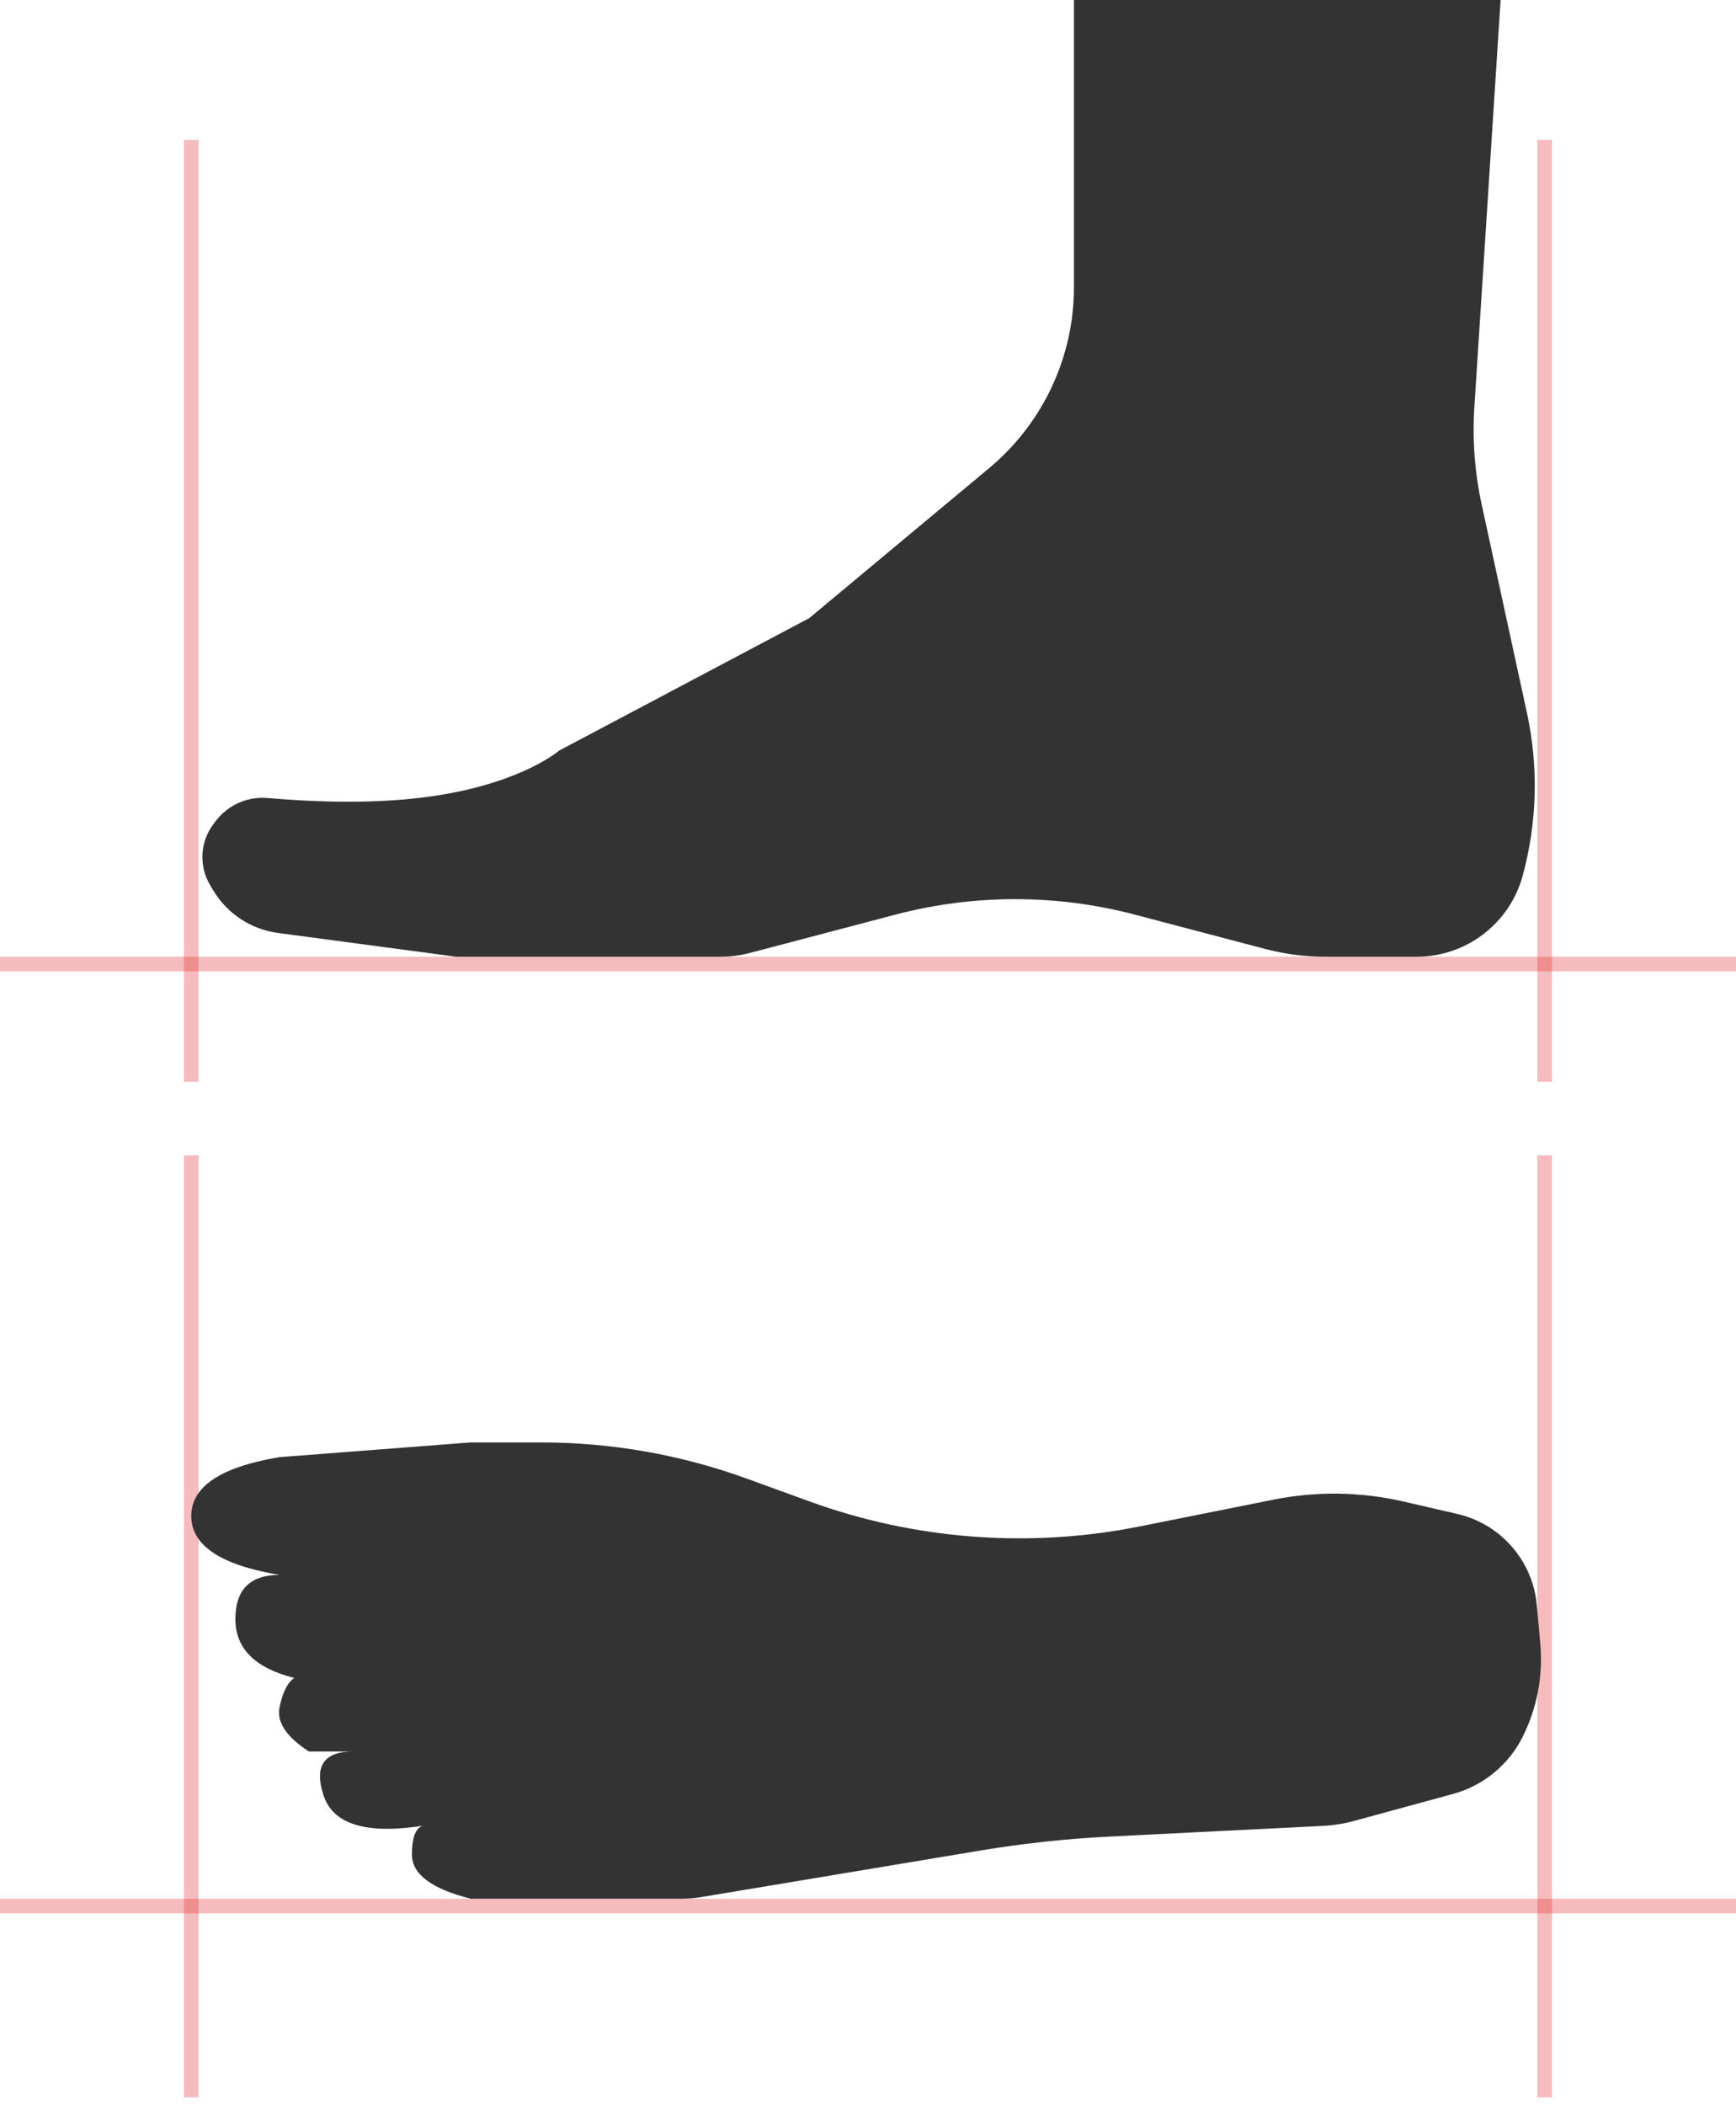 <?xml version="1.0" encoding="UTF-8"?>
<svg width="118px" height="143px" viewBox="0 0 118 143" version="1.1" xmlns="http://www.w3.org/2000/svg" xmlns:xlink="http://www.w3.org/1999/xlink">
    <!-- Generator: Sketch 59.1 (86144) - https://sketch.com -->
    <title>Svg/foot</title>
    <desc>Created with Sketch.</desc>
    <g id="Size" stroke="none" stroke-width="1" fill="none" fill-rule="evenodd">
        <g id="1366/Size" transform="translate(-1125, -2324)" fill-rule="nonzero">
            <g id="Svg/foot" transform="translate(1125, 2324)">
                <path d="M14.5,56 L14.648,55.803 C15.476,54.699 16.815,54.1 18.19,54.218 C22.808,54.615 26.744,54.543 30,54 C35.639,53.06 38,51 38,51 C38,51 43.667,48 55,42 L67.243,31.798 C70.891,28.758 73,24.254 73,19.506 L73,0 L102,0 L100.217,27.643 C100.073,29.87 100.24,32.106 100.715,34.287 L103.789,48.429 C104.585,52.089 104.485,55.887 103.5,59.5 C102.614,62.747 99.665,65 96.299,65 L90.07,65 C88.696,65 87.327,64.823 85.998,64.473 L77.144,62.143 C71.805,60.738 66.195,60.738 60.856,62.143 L51.001,64.737 C50.336,64.911 49.652,65 48.965,65 L31,65 L18.89,63.385 C17.064,63.142 15.448,62.08 14.5,60.5 L14.286,60.144 C13.508,58.847 13.593,57.209 14.5,56 Z" id="Path" fill="#333333"></path>
                <rect id="Rectangle" fill="#E11F24" opacity="0.3" x="0" y="65" width="118" height="1"></rect>
                <rect id="Rectangle" fill="#E11F24" opacity="0.3" x="0" y="129" width="118" height="1"></rect>
                <rect id="Rectangle" fill="#E11F24" opacity="0.3" transform="translate(13, 110.5) rotate(-90) translate(-13, -110.5) " x="-19" y="110" width="64" height="1"></rect>
                <rect id="Rectangle" fill="#E11F24" opacity="0.3" transform="translate(105, 110.5) rotate(-90) translate(-105, -110.5) " x="73" y="110" width="64" height="1"></rect>
                <rect id="Rectangle" fill="#E11F24" opacity="0.3" transform="translate(13, 41.5) rotate(-90) translate(-13, -41.5) " x="-19" y="41" width="64" height="1"></rect>
                <rect id="Rectangle" fill="#E11F24" opacity="0.3" transform="translate(105, 41.5) rotate(-90) translate(-105, -41.5) " x="73" y="41" width="64" height="1"></rect>
                <path d="M13,103 C13,101 15,99.667 19,99 C27.667,98.333 32,98 32,98 C33.592,98 35.185,98 36.777,98 C41.555,98 46.297,98.835 50.788,100.468 L55,102 C62.195,104.616 69.97,105.206 77.477,103.705 L86.566,101.887 C89.488,101.302 92.502,101.347 95.406,102.017 L99.062,102.86 C102.008,103.54 104.185,106.036 104.459,109.047 L104.696,111.66 C104.895,113.843 104.481,116.039 103.5,118 C102.546,119.909 100.823,121.321 98.764,121.883 L92.047,123.714 C91.351,123.904 90.636,124.018 89.916,124.054 L75.434,124.778 C72.481,124.926 69.538,125.244 66.621,125.73 L47.653,128.891 C47.218,128.964 46.779,129 46.338,129 L32,129 C29.333,128.333 28,127.333 28,126 C28,124.667 28.333,124 29,124 C25,124.667 22.667,124 22,122 C21.333,120 22,119 24,119 L21,119 C19.466,118.004 18.799,117.004 19,116 C19.201,114.996 19.534,114.329 20,114 C17.333,113.333 16,112 16,110 C16,108 17,107 19,107 C15,106.333 13,105 13,103 Z" id="Path" fill="#333333"></path>
            </g>
        </g>
    </g>
</svg>